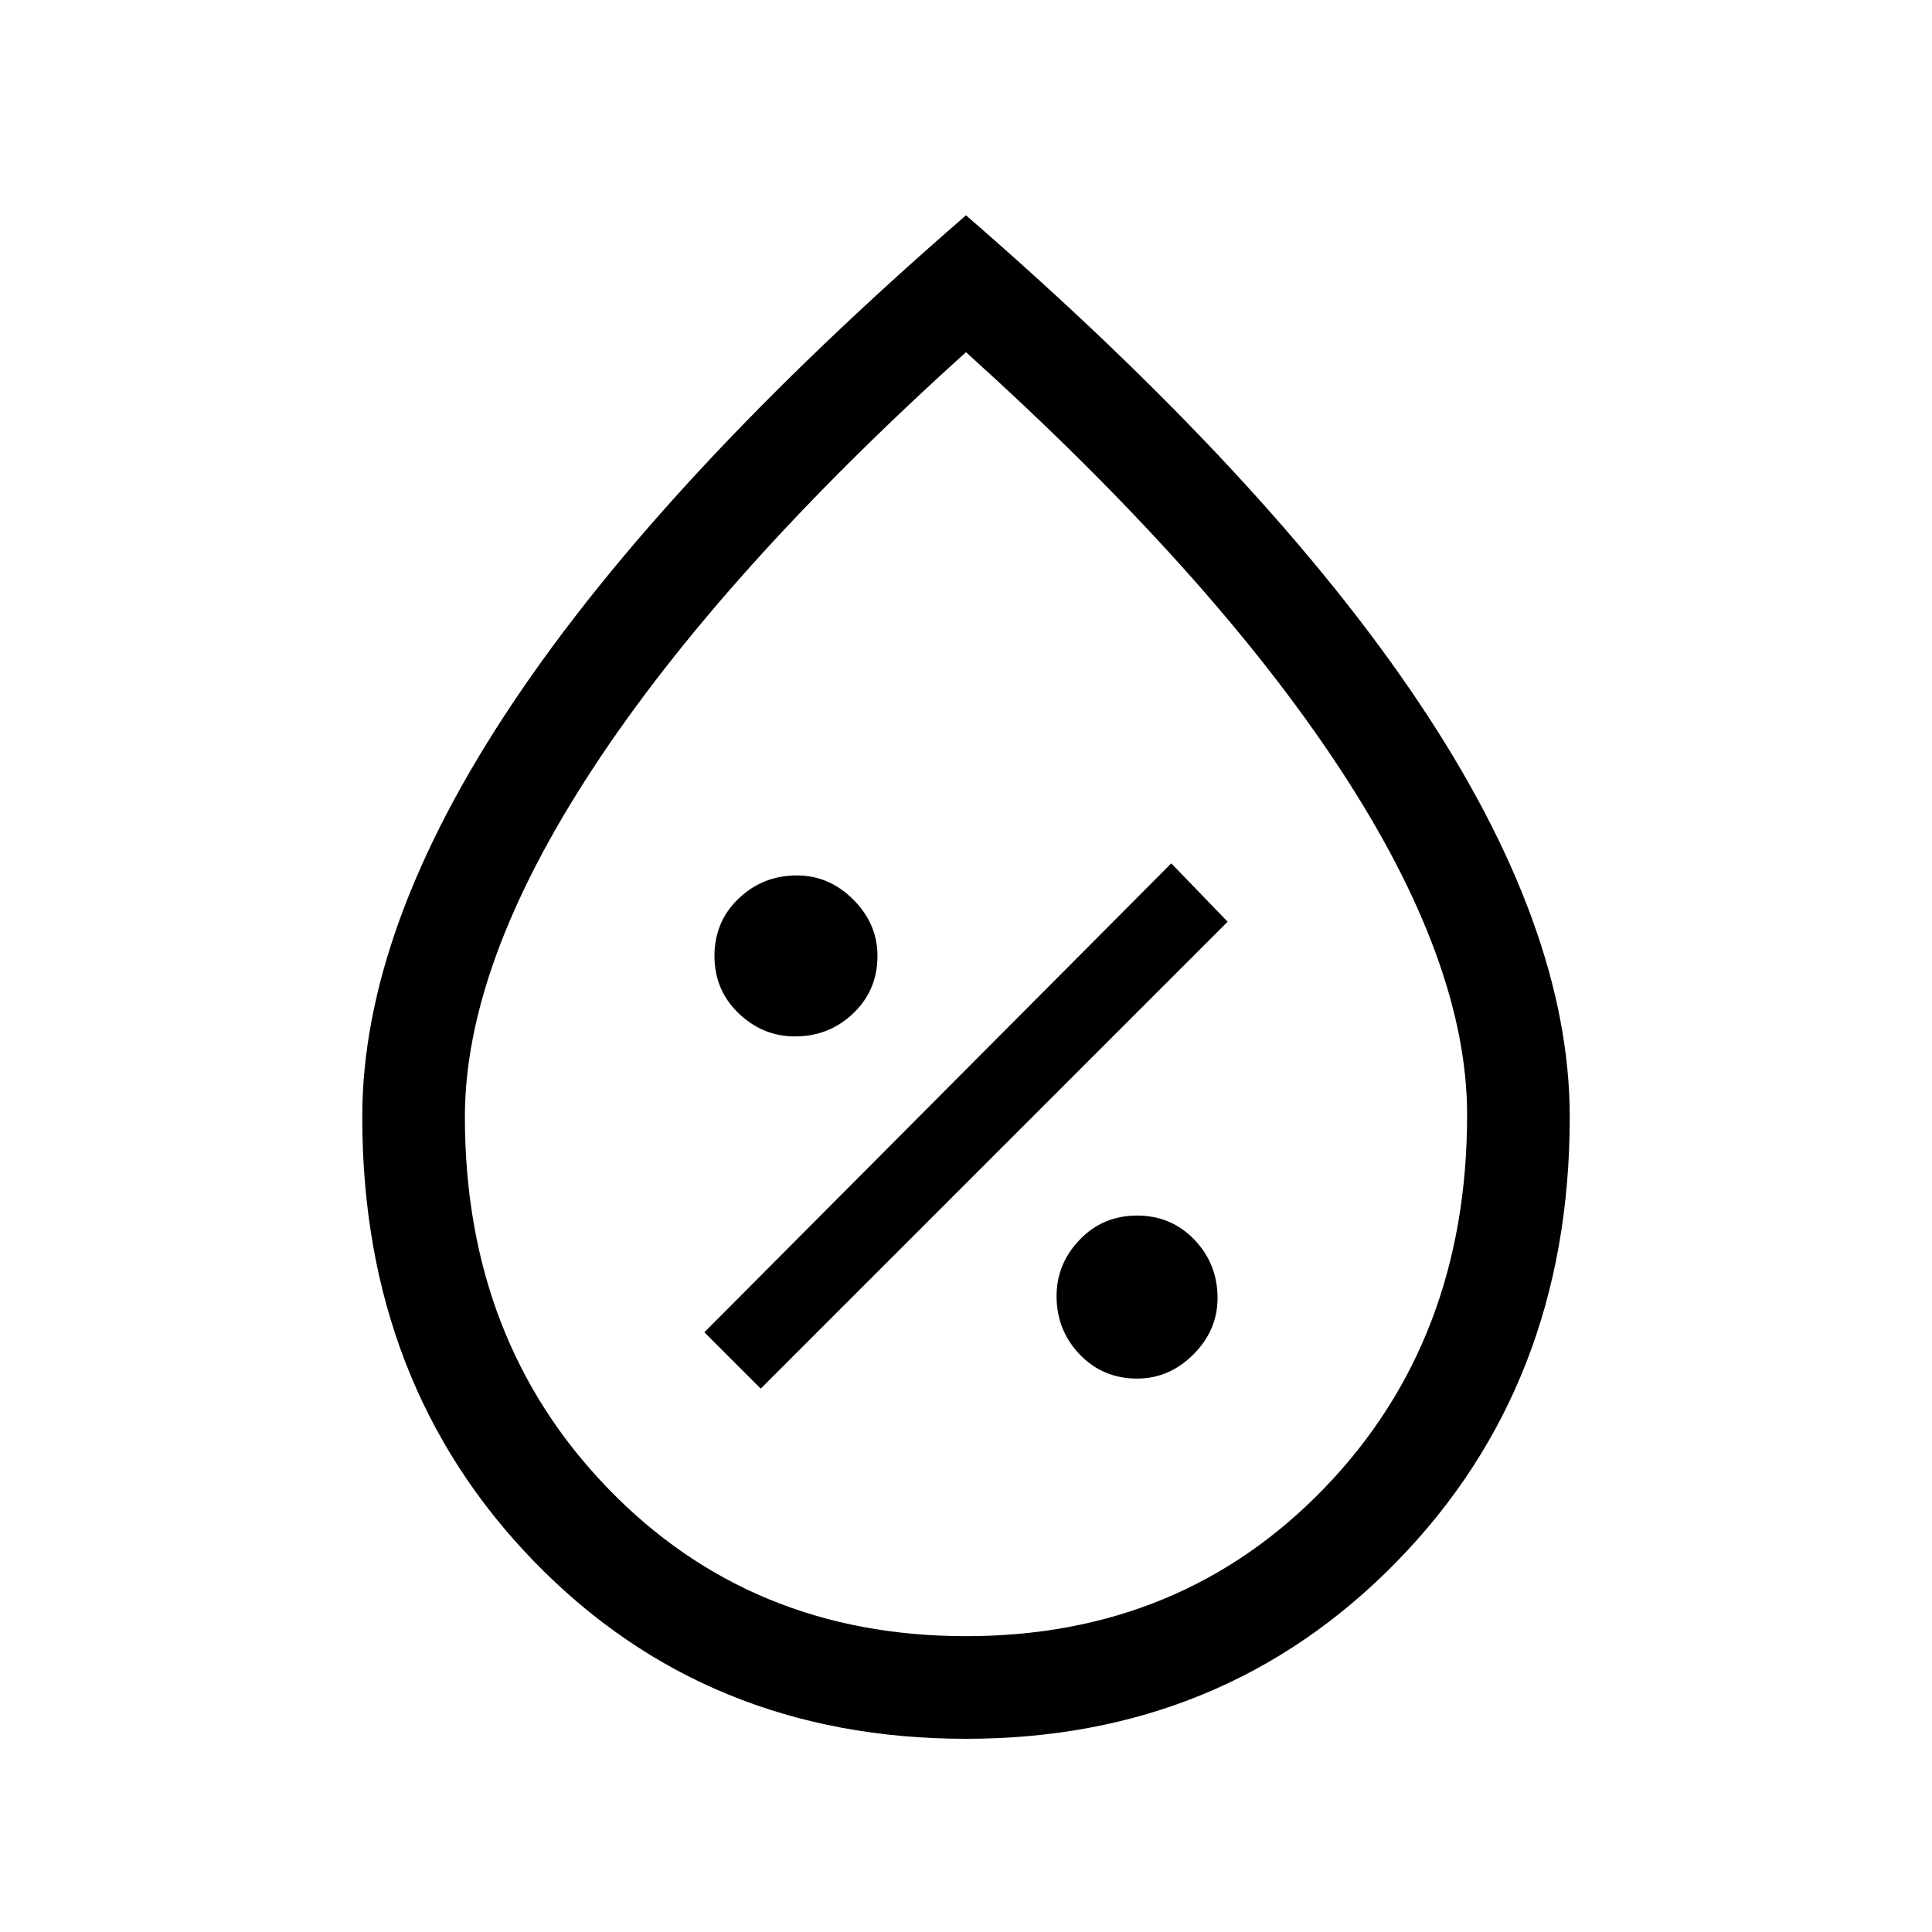 <svg xmlns="http://www.w3.org/2000/svg" height="40" width="40"><path d="M23.542 28.542q.666 0 1.166-.5.5-.5.5-1.167 0-.708-.479-1.208t-1.187-.5q-.709 0-1.188.5t-.479 1.166q0 .709.479 1.209.479.5 1.188.5Zm-7.792.208 9.667-9.667-1.167-1.208-9.667 9.708Zm.708-7.292q.709 0 1.209-.479.5-.479.5-1.187 0-.667-.5-1.167t-1.167-.5q-.708 0-1.208.479t-.5 1.188q0 .708.5 1.187.5.479 1.166.479ZM20 36q-5.375 0-8.938-3.667Q7.5 28.667 7.5 23.125q0-3.917 3.125-8.583Q13.75 9.875 20 4.458q6.25 5.417 9.375 10.084 3.125 4.666 3.125 8.583 0 5.542-3.583 9.208Q25.333 36 20 36Zm0-2.125q4.458 0 7.417-3.063 2.958-3.062 2.958-7.729 0-3.166-2.646-7.187Q25.083 11.875 20 7.292q-5.083 4.583-7.729 8.625-2.646 4.041-2.646 7.208 0 4.625 2.958 7.687 2.959 3.063 7.417 3.063Zm0-13.667Z"/></svg>